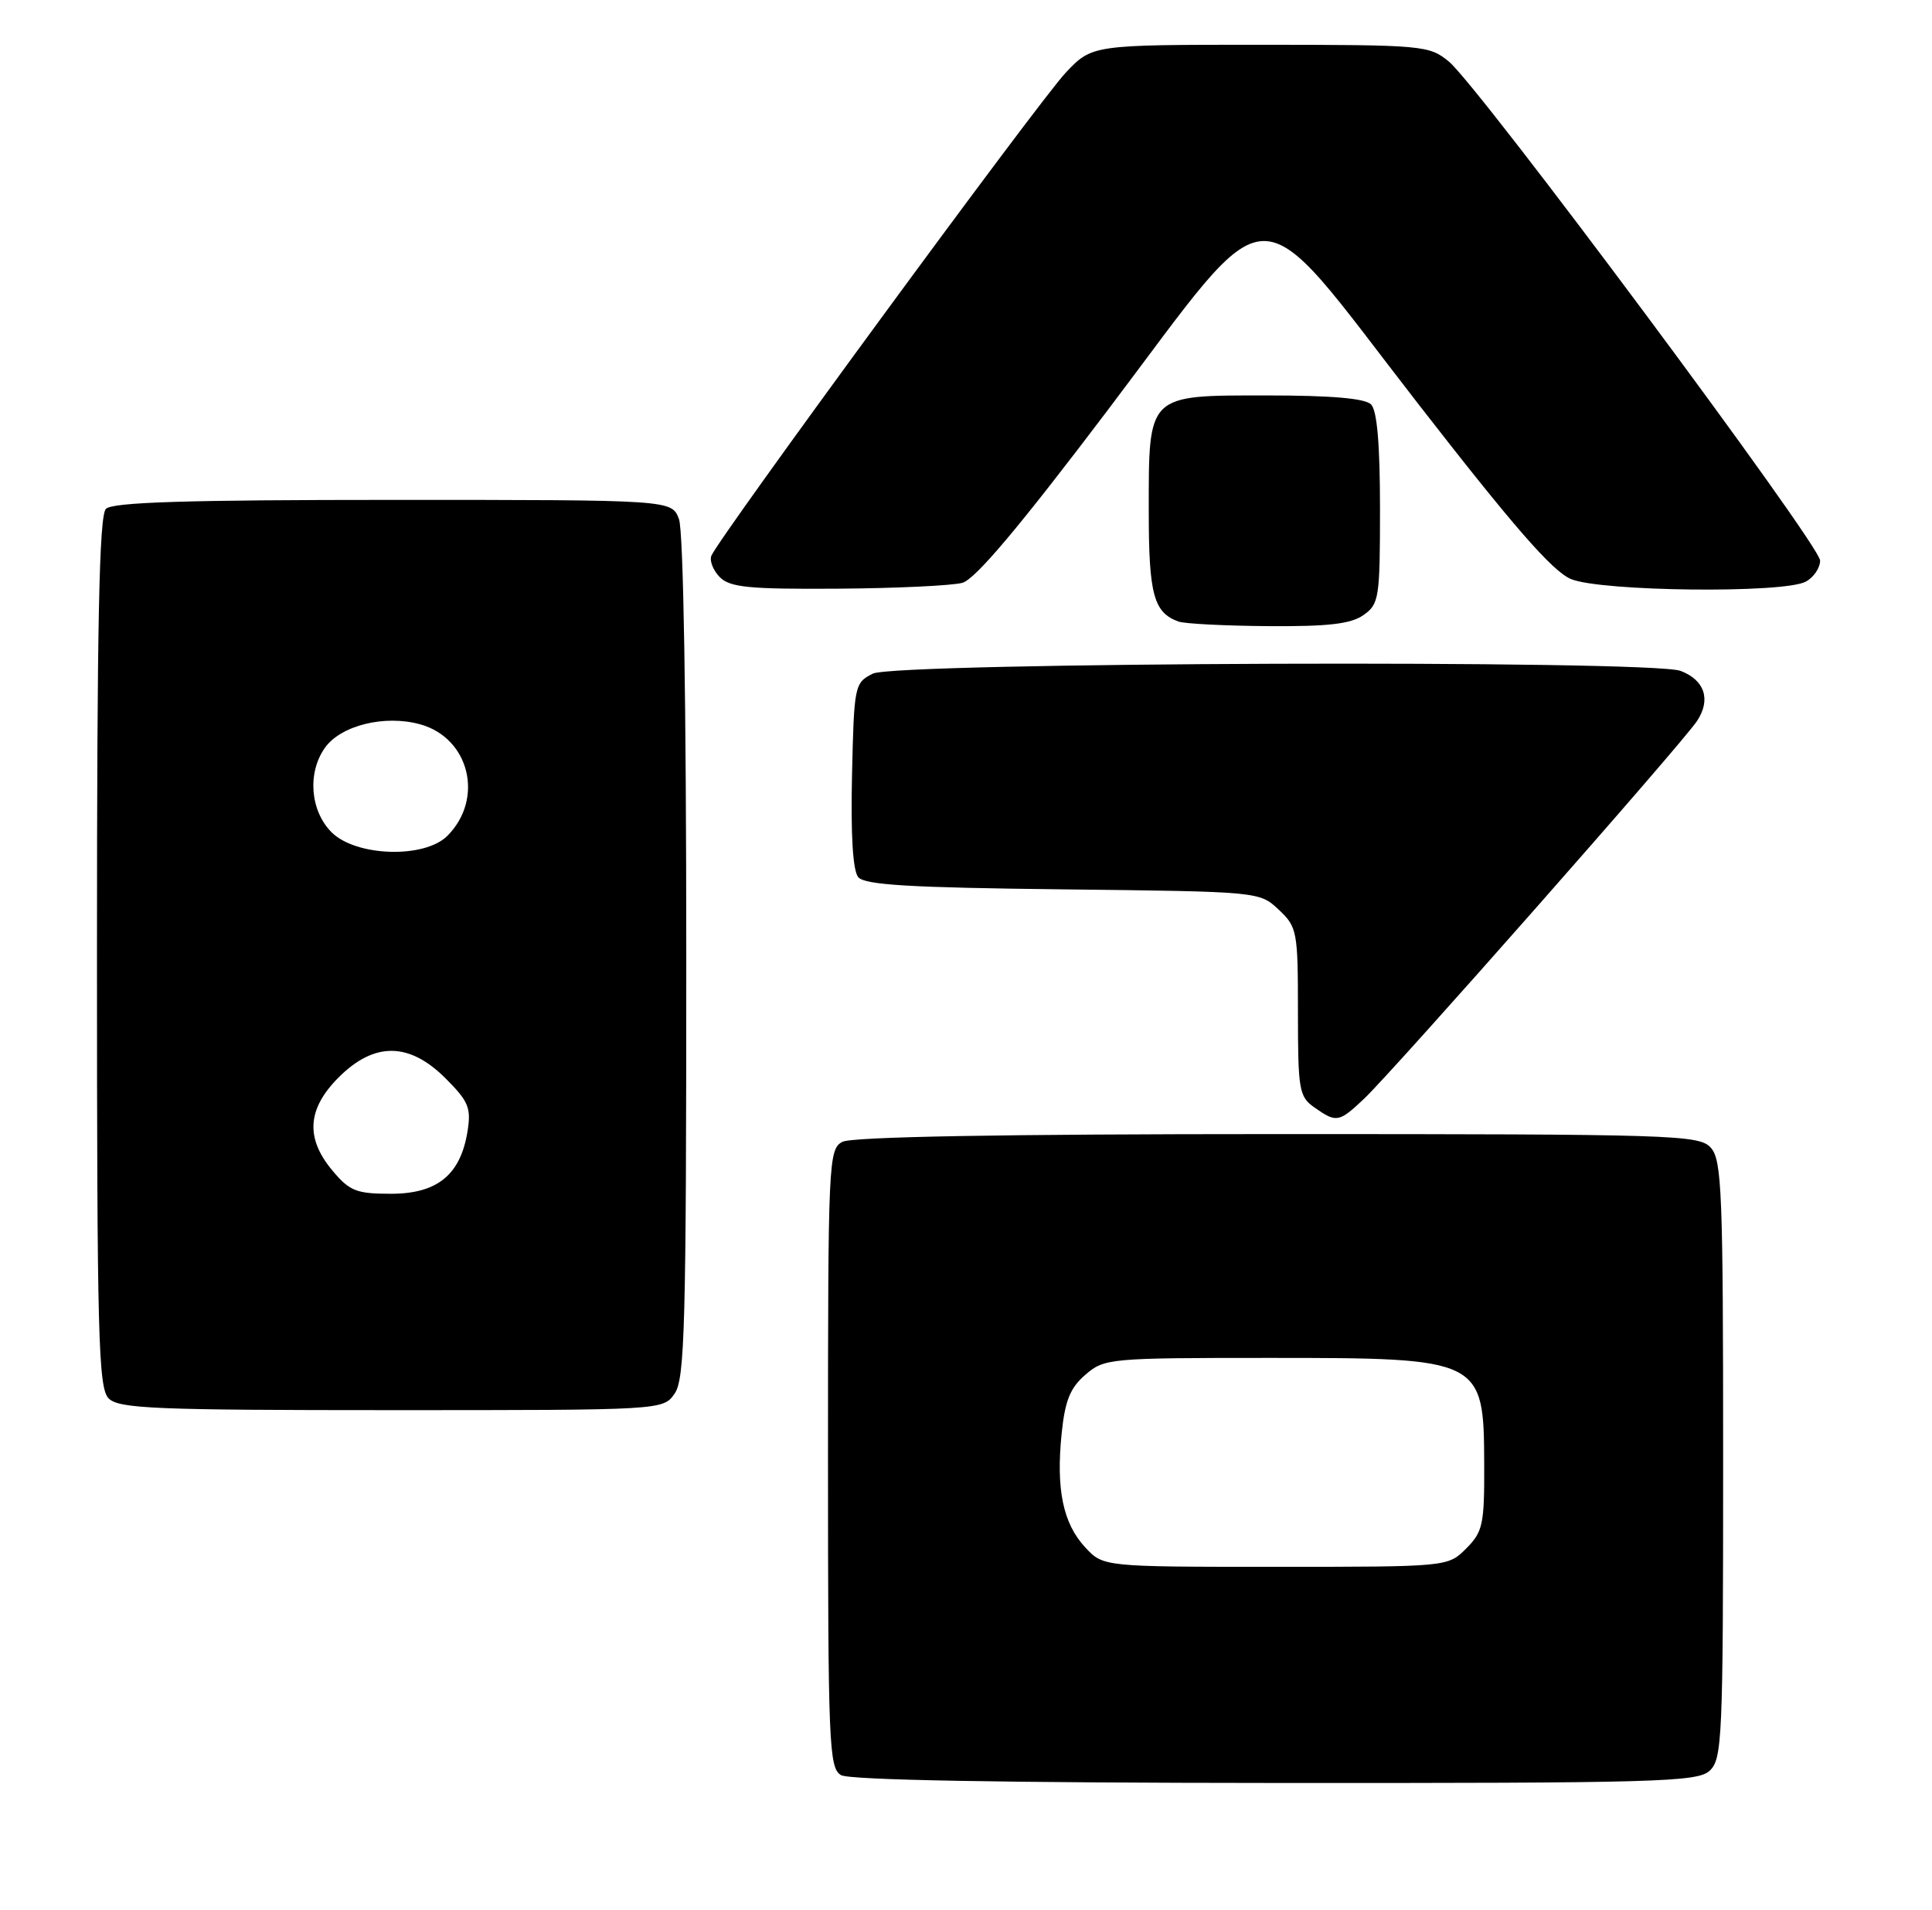 <?xml version="1.0" encoding="UTF-8" standalone="no"?>
<!DOCTYPE svg PUBLIC "-//W3C//DTD SVG 1.1//EN" "http://www.w3.org/Graphics/SVG/1.1/DTD/svg11.dtd" >
<svg xmlns="http://www.w3.org/2000/svg" xmlns:xlink="http://www.w3.org/1999/xlink" version="1.1" viewBox="0 0 259 256">
 <g >
 <path fill="currentColor"
d=" M 229.17 237.35 C 230.88 235.79 231.00 233.17 231.00 195.67 C 231.00 159.84 230.83 155.47 229.35 153.83 C 227.78 152.10 224.66 152.00 171.28 152.00 C 134.31 152.00 114.20 152.36 112.93 153.04 C 111.07 154.03 111.00 155.56 111.00 195.49 C 111.00 233.87 111.13 236.98 112.75 237.92 C 113.88 238.58 134.46 238.95 170.92 238.97 C 222.05 239.00 227.51 238.84 229.17 237.35 Z  M 90.44 186.78 C 91.81 184.83 92.00 177.60 92.00 128.34 C 92.00 94.24 91.62 71.12 91.02 69.57 C 90.05 67.00 90.05 67.00 52.72 67.00 C 25.03 67.00 15.09 67.31 14.20 68.20 C 13.29 69.11 13.00 83.67 13.00 127.63 C 13.00 179.23 13.18 186.04 14.57 187.43 C 15.94 188.80 20.78 189.00 52.51 189.00 C 88.89 189.00 88.89 189.00 90.44 186.78 Z  M 182.88 147.25 C 186.84 143.50 225.60 99.55 227.51 96.62 C 229.39 93.76 228.53 91.15 225.30 89.92 C 221.33 88.41 120.03 88.76 117.00 90.29 C 114.56 91.52 114.49 91.86 114.22 103.89 C 114.04 111.89 114.33 116.69 115.05 117.56 C 115.92 118.61 121.95 118.97 142.51 119.20 C 168.82 119.50 168.84 119.50 171.42 121.92 C 173.90 124.25 174.00 124.80 174.00 135.62 C 174.00 146.13 174.15 146.99 176.22 148.44 C 179.17 150.51 179.49 150.45 182.88 147.25 Z  M 182.78 82.44 C 184.88 80.97 185.00 80.18 185.00 68.14 C 185.00 59.57 184.61 55.01 183.80 54.20 C 182.99 53.39 178.43 53.00 169.86 53.00 C 153.73 53.00 154.00 52.74 154.00 68.53 C 154.00 79.69 154.66 82.11 158.00 83.31 C 158.82 83.60 164.24 83.88 170.03 83.92 C 178.04 83.98 181.09 83.63 182.78 82.44 Z  M 129.00 78.12 C 130.74 77.65 136.66 70.62 148.50 54.97 C 171.28 24.86 167.47 24.95 190.06 54.05 C 202.87 70.55 208.12 76.57 210.60 77.61 C 214.61 79.28 239.09 79.56 242.07 77.96 C 243.13 77.40 244.00 76.12 244.00 75.13 C 244.00 73.03 198.26 11.56 194.23 8.25 C 191.58 6.08 190.84 6.01 168.95 6.00 C 146.41 6.00 146.41 6.00 142.86 9.75 C 139.28 13.53 96.24 72.20 95.36 74.50 C 95.10 75.18 95.62 76.48 96.51 77.37 C 97.88 78.73 100.46 78.98 112.32 78.90 C 120.12 78.85 127.62 78.49 129.00 78.12 Z  M 145.47 207.38 C 142.50 204.17 141.56 199.60 142.32 192.15 C 142.77 187.73 143.46 186.01 145.51 184.25 C 148.04 182.06 148.74 182.00 170.12 182.00 C 198.76 182.00 198.92 182.08 198.97 196.30 C 199.00 204.32 198.79 205.31 196.55 207.55 C 194.09 210.00 194.09 210.00 171.00 210.00 C 147.90 210.00 147.90 210.00 145.47 207.38 Z  M 44.59 156.92 C 40.92 152.56 41.17 148.63 45.40 144.40 C 50.18 139.62 54.86 139.66 59.73 144.53 C 62.83 147.63 63.18 148.49 62.67 151.67 C 61.72 157.47 58.62 160.00 52.41 160.00 C 47.79 160.00 46.87 159.64 44.59 156.92 Z  M 44.45 111.55 C 41.59 108.68 41.18 103.61 43.54 100.25 C 45.66 97.23 51.56 95.76 56.33 97.08 C 62.94 98.91 64.94 107.06 59.97 112.03 C 56.90 115.10 47.72 114.81 44.45 111.55 Z "/>
</g>
</svg>